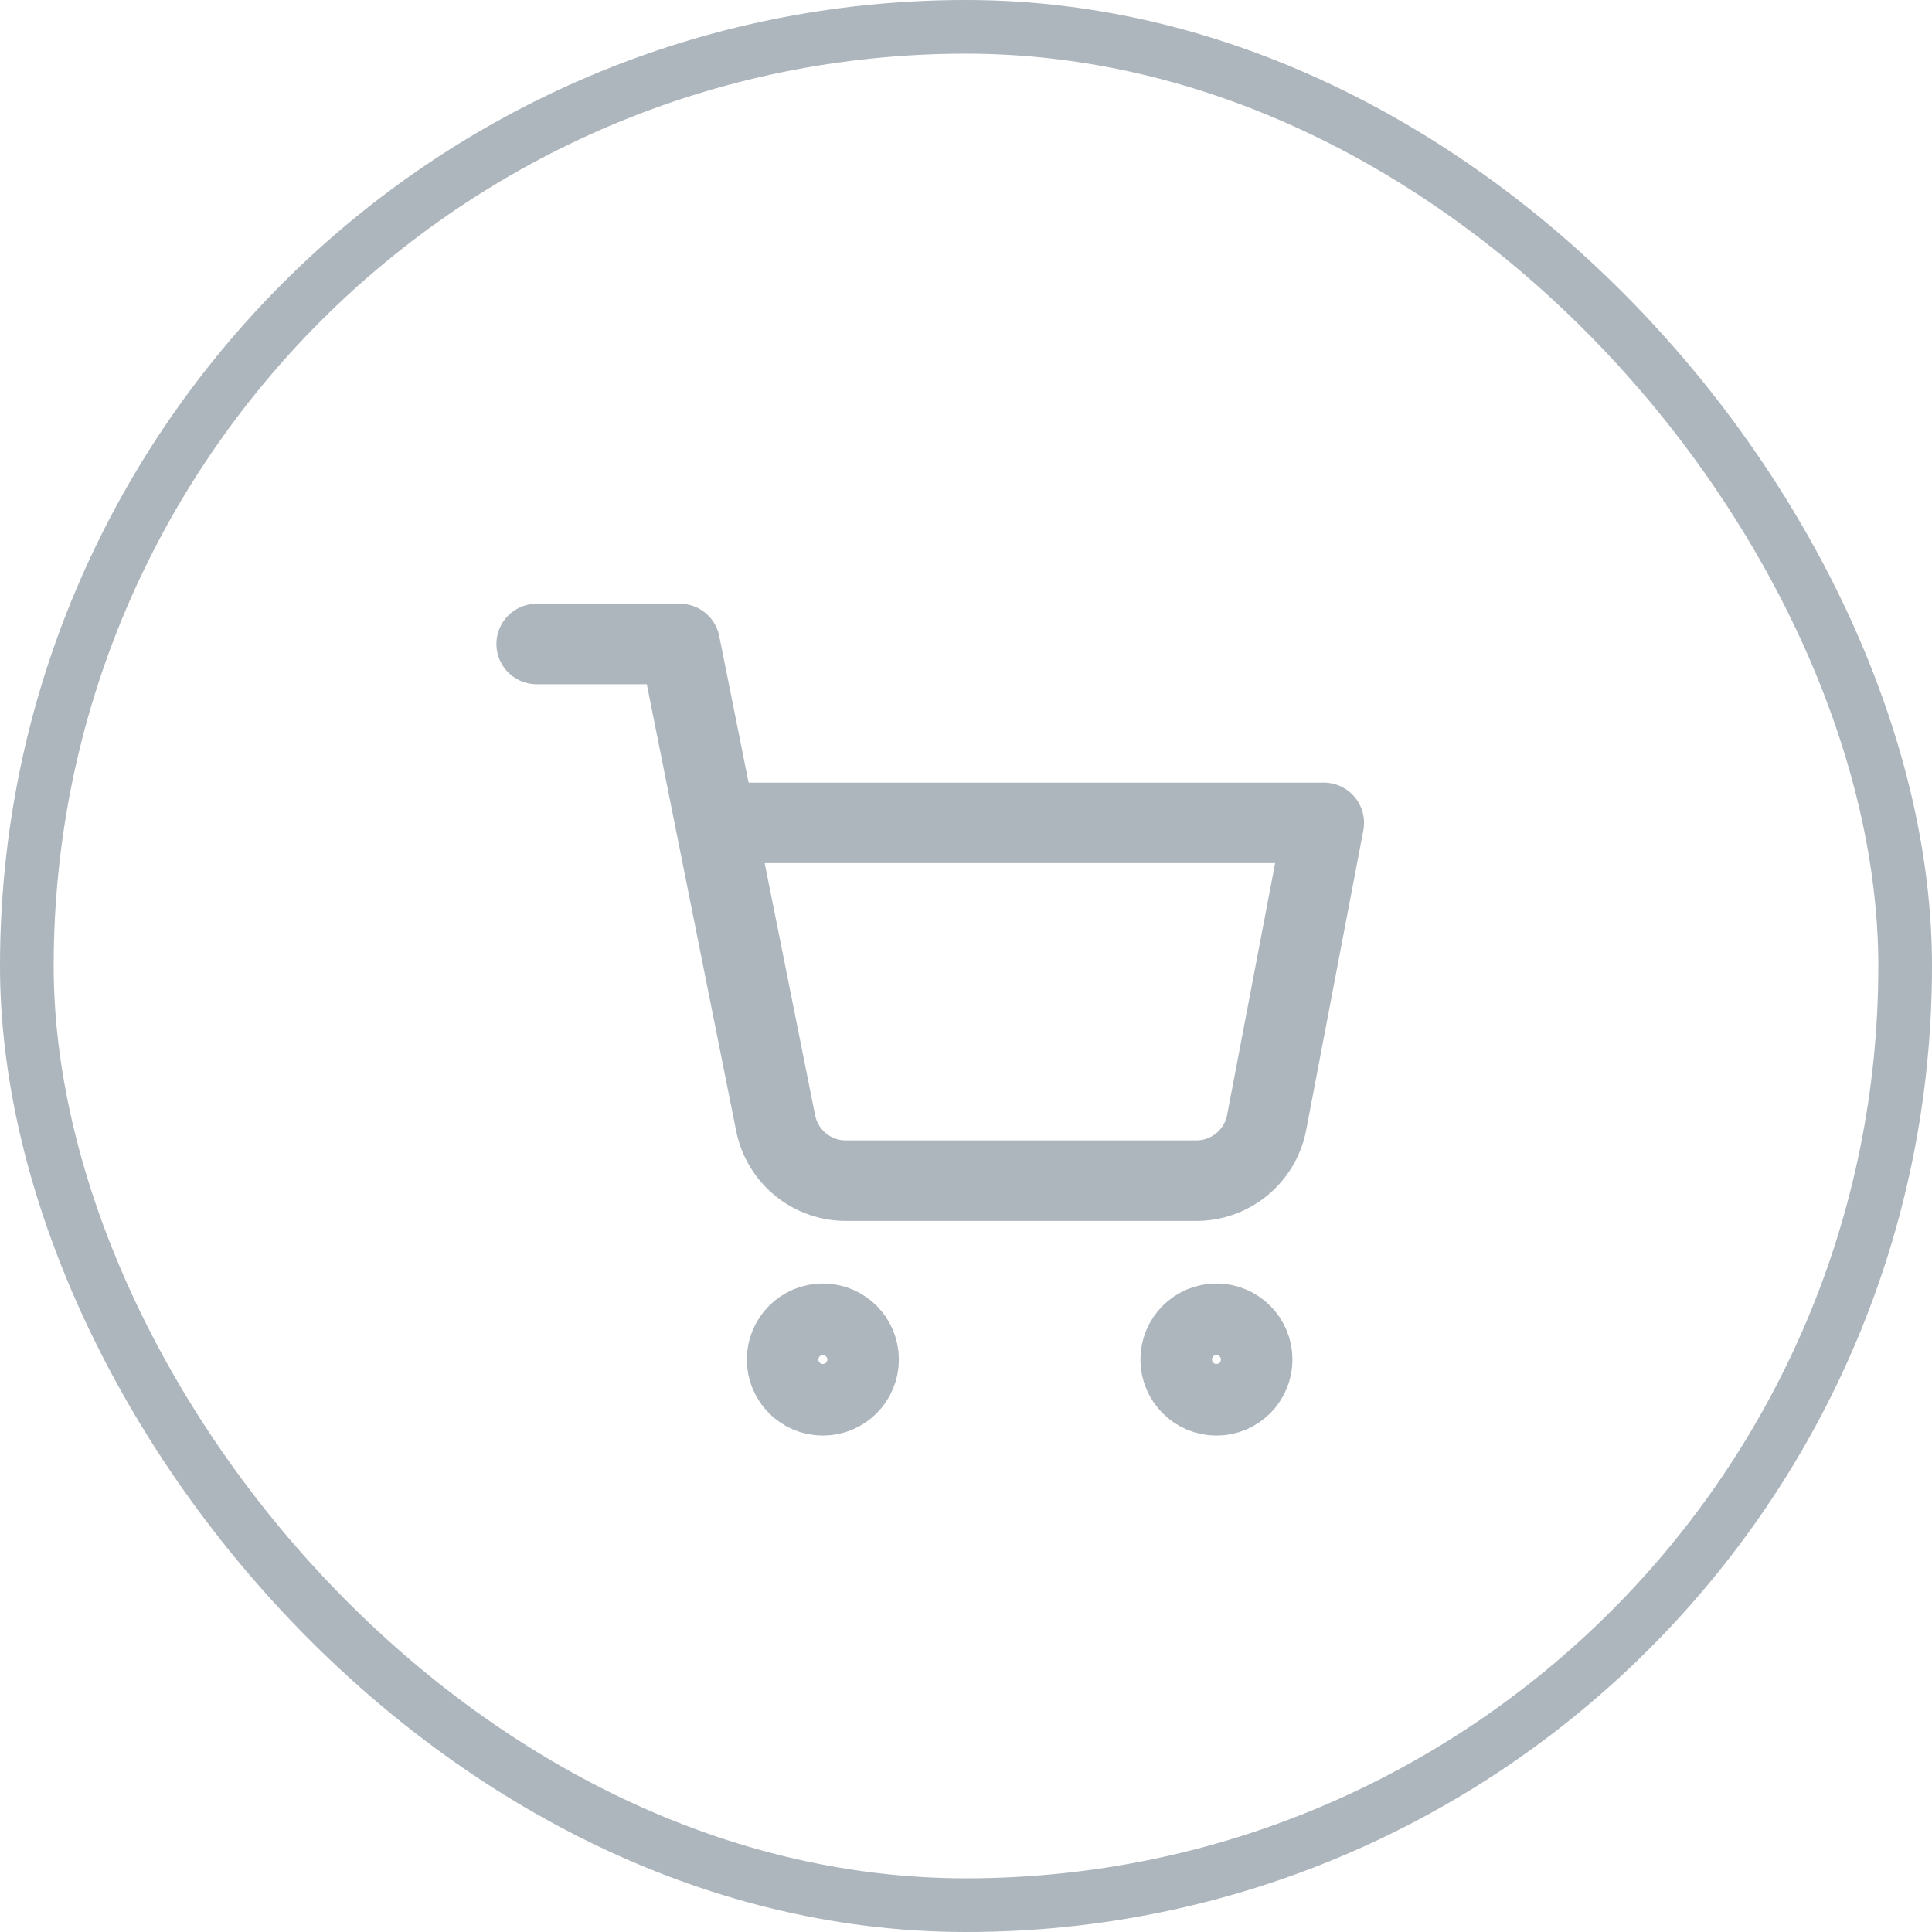 <svg xmlns="http://www.w3.org/2000/svg" width="36" height="36" viewBox="0 0 36 36" fill="none">
  <rect x="0.5" y="0.5" width="35" height="35" rx="17.5" stroke="#ADB5BD"/>
  <path d="M15.333 26C15.701 26 15.999 25.701 15.999 25.333C15.999 24.965 15.701 24.666 15.333 24.666C14.964 24.666 14.666 24.965 14.666 25.333C14.666 25.701 14.964 26 15.333 26Z" stroke="#ADB5BD" stroke-width="1.5" stroke-linecap="round" stroke-linejoin="round"/>
  <path d="M22.667 26C23.035 26 23.333 25.701 23.333 25.333C23.333 24.965 23.035 24.666 22.667 24.666C22.299 24.666 22 24.965 22 25.333C22 25.701 22.299 26 22.667 26Z" stroke="#ADB5BD" stroke-width="1.5" stroke-linecap="round" stroke-linejoin="round"/>
  <path d="M10 12H12.667L14.453 20.927C14.514 21.234 14.681 21.509 14.925 21.706C15.169 21.902 15.474 22.006 15.787 22H22.267C22.579 22.006 22.884 21.902 23.128 21.706C23.372 21.509 23.539 21.234 23.6 20.927L24.667 15.333H13.333" stroke="#ADB5BD" stroke-width="1.5" stroke-linecap="round" stroke-linejoin="round"/>
</svg>